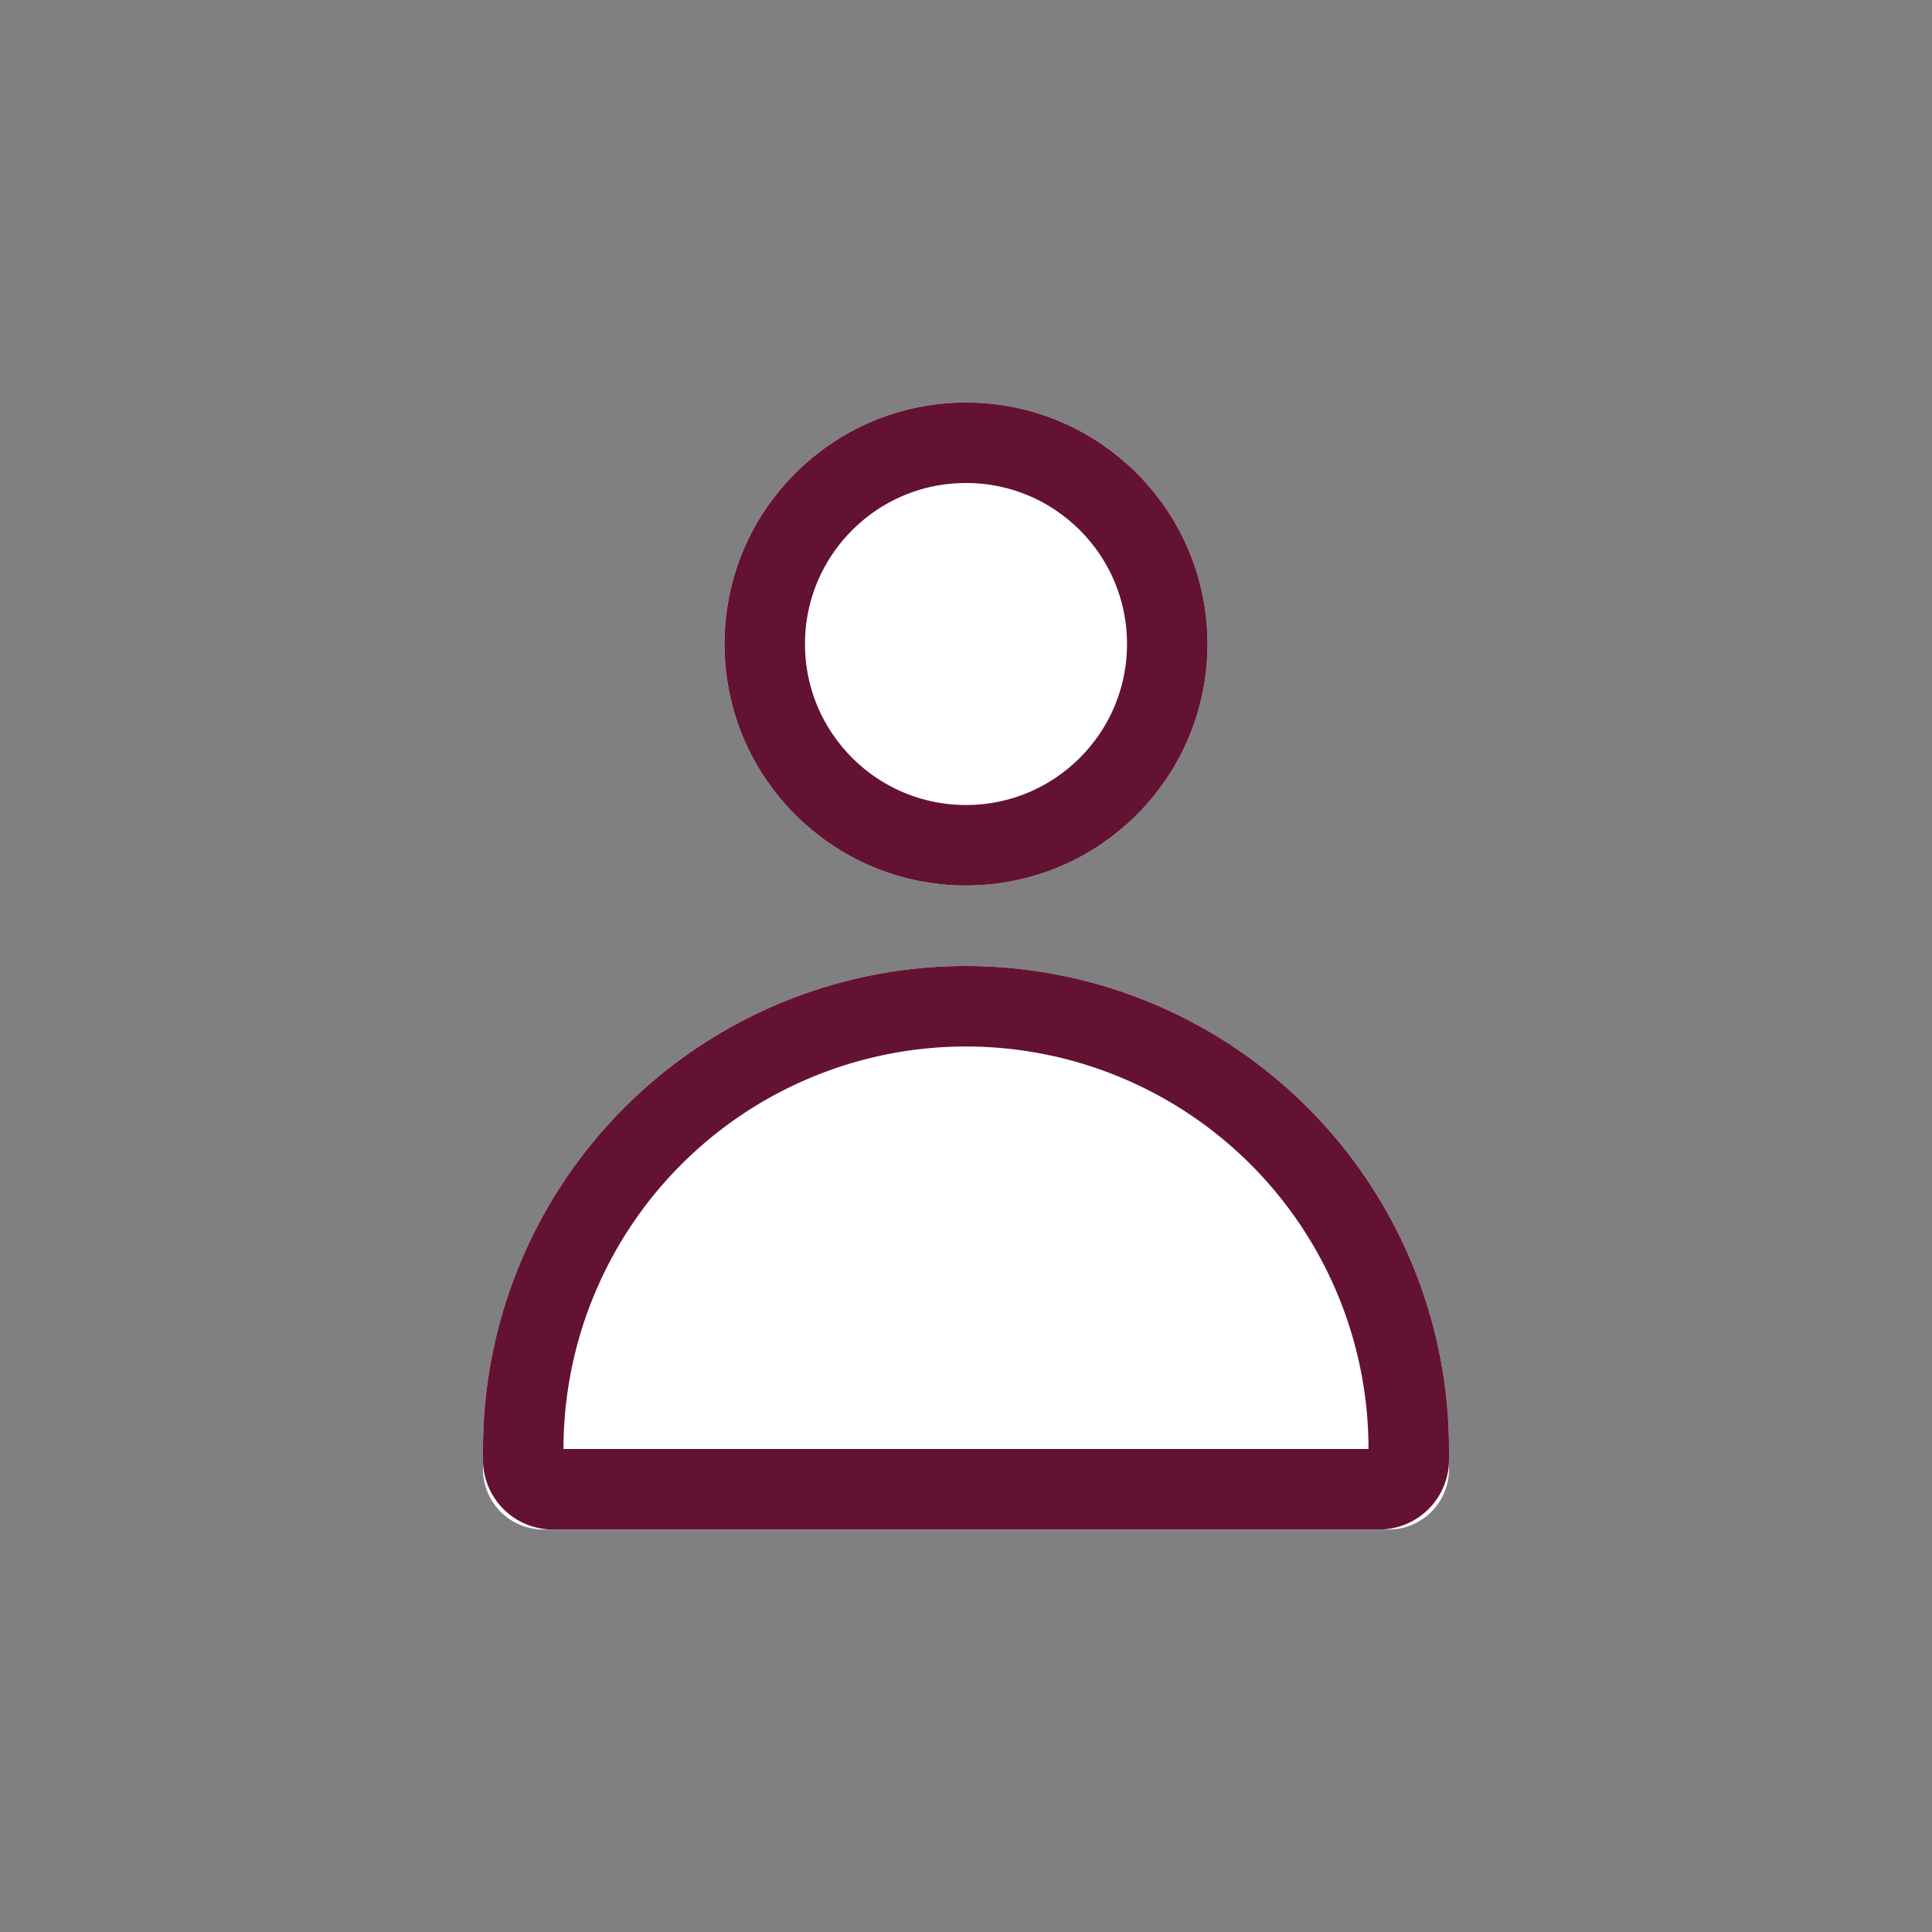 <svg xmlns="http://www.w3.org/2000/svg" width="24" height="24" viewBox="0 0 24 24">
  <rect x="0" y="0" width="24" height="24" fill="#808080" stroke="none"/>
  <g id="Group_3597" data-name="Group 3597" transform="translate(-2908 -245)">
    <rect id="Rectangle_2585" data-name="Rectangle 2585" width="24" height="24" transform="translate(2908 245)" fill="none"/>
    <g id="Group_3593" data-name="Group 3593" transform="translate(2914 250)">
      <g id="Ellipse_182" data-name="Ellipse 182" transform="translate(3)" fill="#fff" stroke="#641233" stroke-width="1">
        <circle cx="3" cy="3" r="3" stroke="none"/>
        <circle cx="3" cy="3" r="2.5" fill="none"/>
      </g>
      <g id="Rectangle_2594" data-name="Rectangle 2594" transform="translate(0 7)" fill="#fff" stroke="#641233" stroke-width="1">
        <path d="M6,0H6a6,6,0,0,1,6,6v.25a.75.75,0,0,1-.75.75H.75A.75.75,0,0,1,0,6.25V6A6,6,0,0,1,6,0Z" stroke="none"/>
        <path d="M6,.5H6A5.5,5.5,0,0,1,11.5,6v.133a.367.367,0,0,1-.367.367H.867A.367.367,0,0,1,.5,6.133V6A5.5,5.5,0,0,1,6,.5Z" fill="none"/>
      </g>
    </g>
  </g>
</svg>
